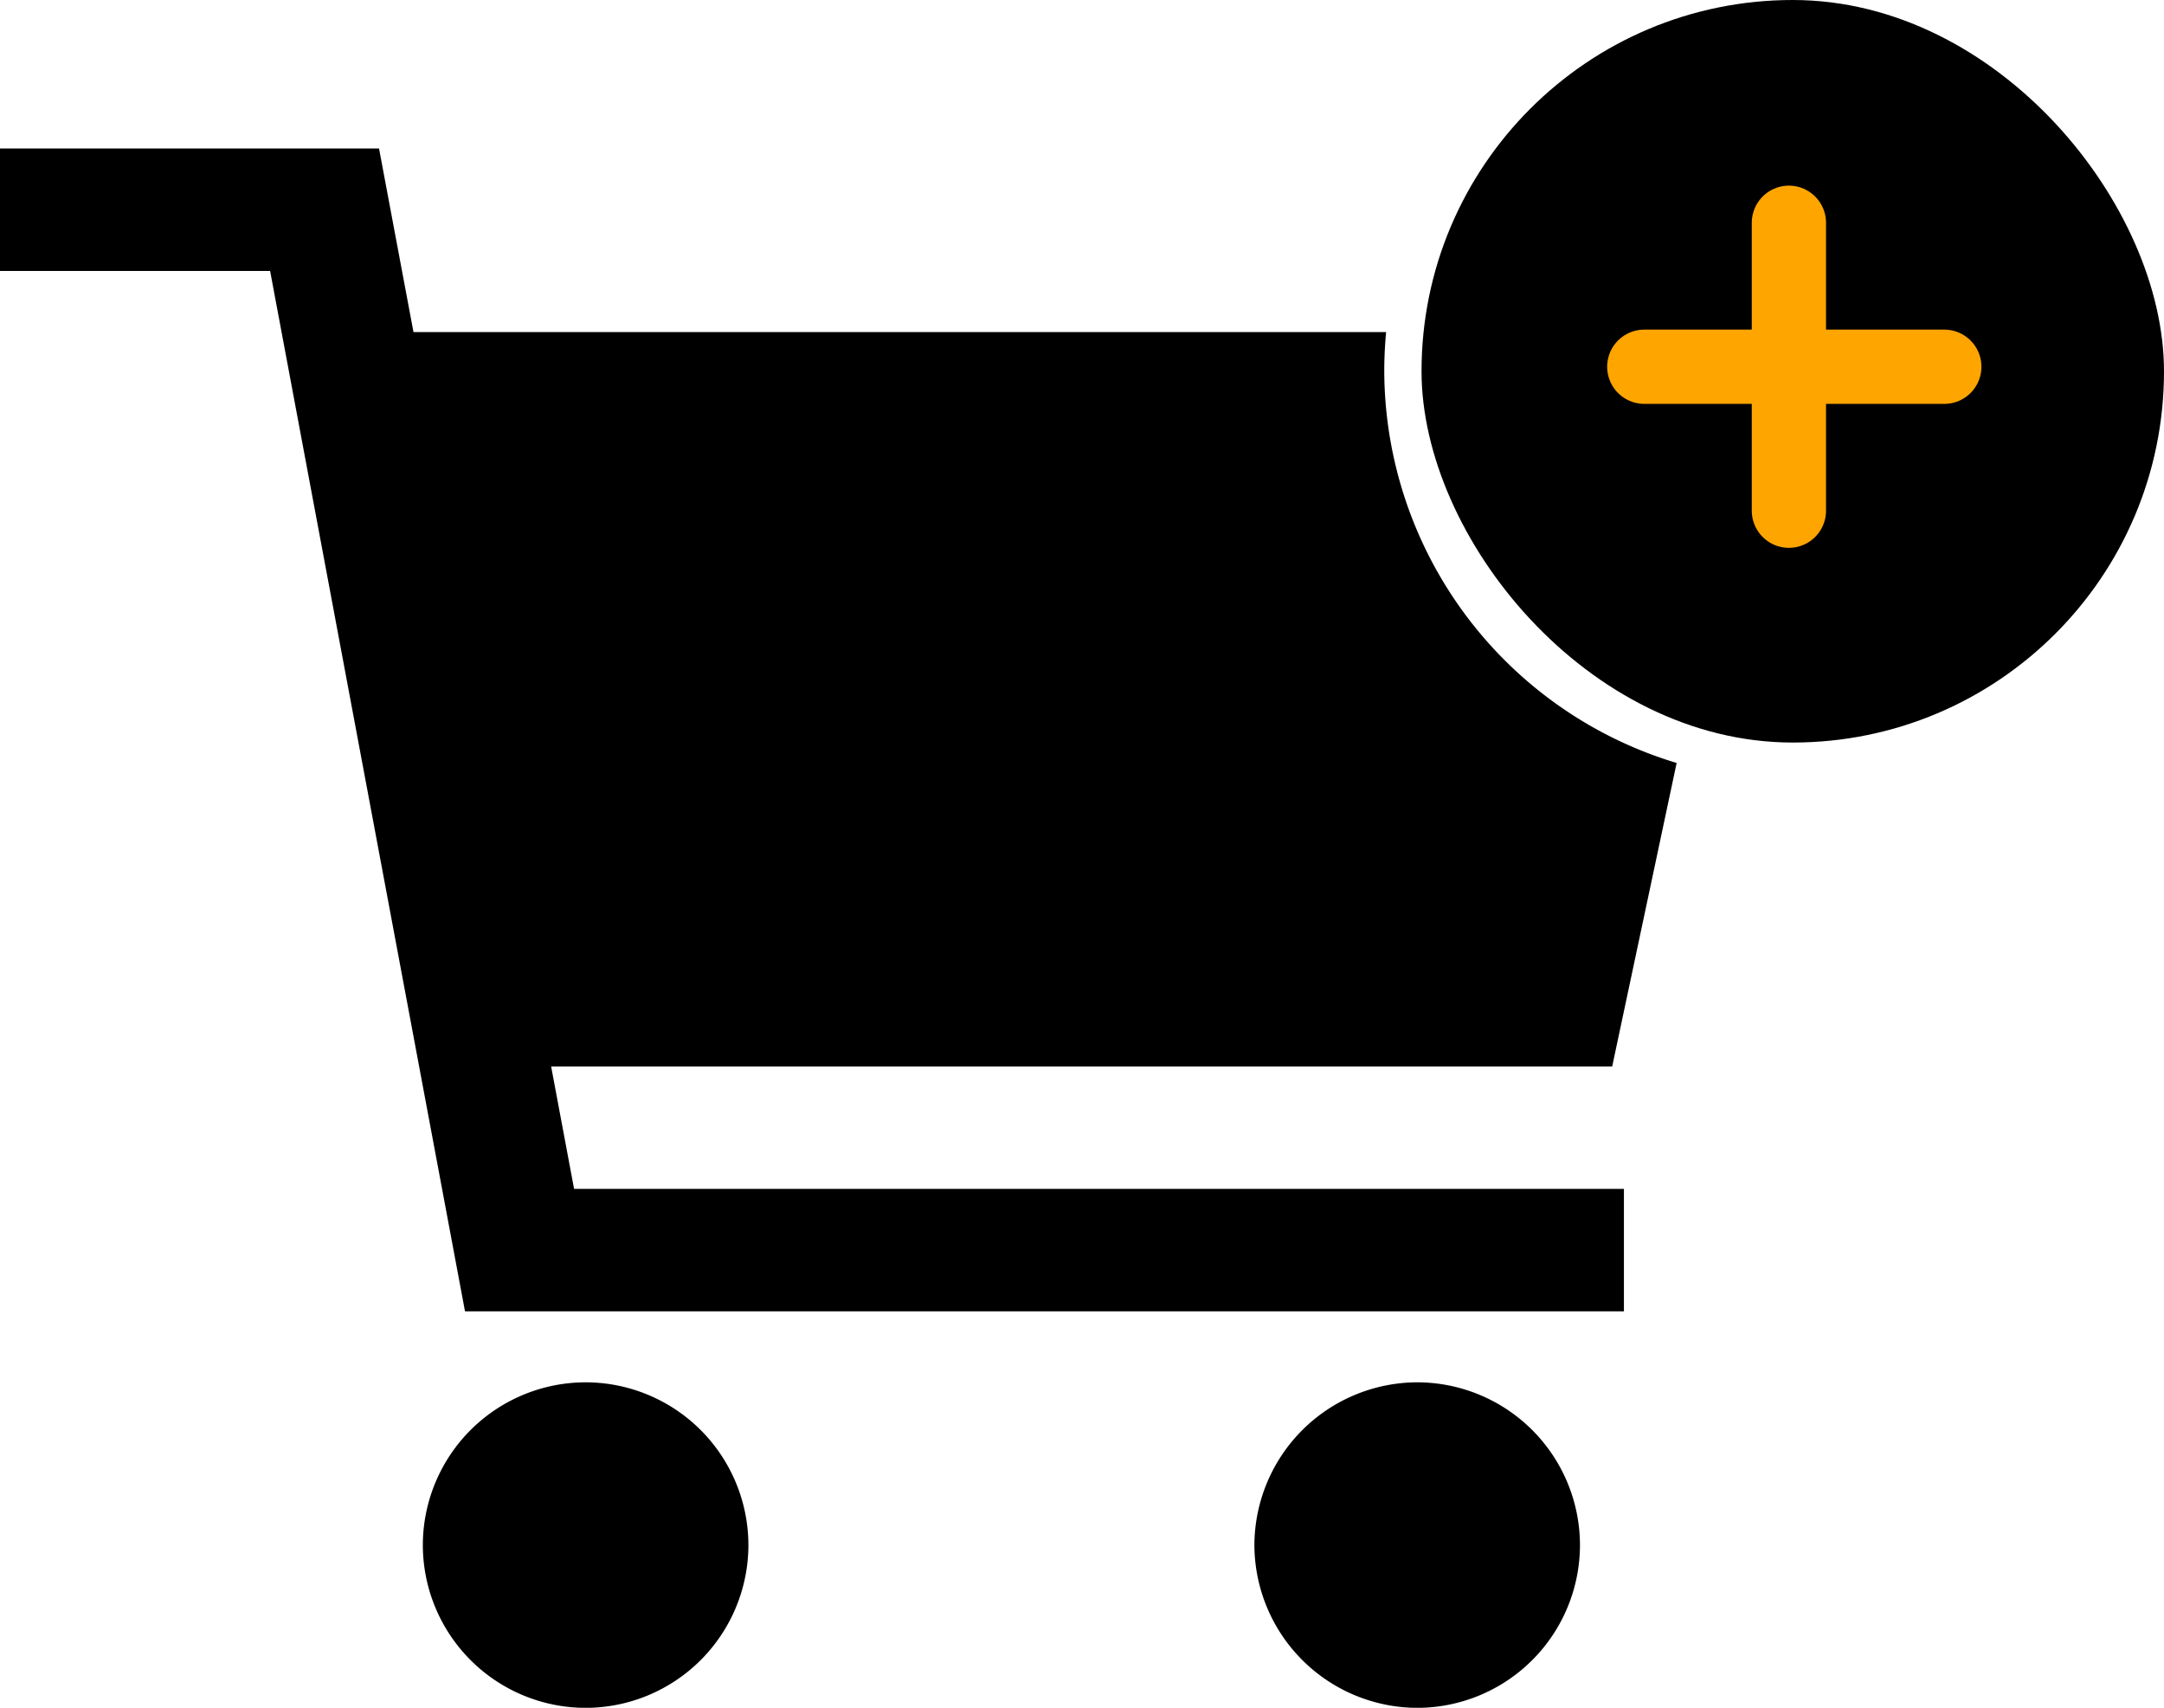 <svg xmlns="http://www.w3.org/2000/svg" width="29.146" height="22.999" viewBox="0 0 29.146 22.999">
  <g id="Group_1094" data-name="Group 1094" transform="translate(-425.816 -139)">
    <g id="Group_1093" data-name="Group 1093">
      <g id="Group_1087" data-name="Group 1087">
        <path id="Subtraction_1" data-name="Subtraction 1" d="M-1545.728-132a2.2,2.2,0,0,1-2.193-2.192,2.2,2.2,0,0,1,2.193-2.192,2.195,2.195,0,0,1,2.192,2.192A2.195,2.195,0,0,1-1545.728-132Zm-11.2,0a2.195,2.195,0,0,1-2.193-2.192,2.195,2.195,0,0,1,2.193-2.192,2.195,2.195,0,0,1,2.192,2.192A2.195,2.195,0,0,1-1556.925-132Zm13.983-5.34h-15.608l-2.625-14.011h-3.641V-153h5.108l.464,2.472h13.1c-.016.172-.025.349-.025.528a5.531,5.531,0,0,0,3.938,5.275l-.868,4.087h-14.291l.309,1.649h14.14v1.647Z" transform="translate(1990.632 294)"/>
        <rect id="Rectangle_376" data-name="Rectangle 376" width="10" height="10" rx="5" transform="translate(444.962 139)"/>
      </g>
      <g id="Group_1090" data-name="Group 1090">
        <g id="Group_1089" data-name="Group 1089">
          <g id="Group_1088" data-name="Group 1088">
            <g id="Group_1084" data-name="Group 1084" transform="translate(447.962 142)">
              <line id="Line_23" data-name="Line 23" x2="3.878" transform="translate(1.948) rotate(90)" fill="none" stroke="orange" stroke-linecap="round" stroke-width="1"/>
              <line id="Line_24" data-name="Line 24" x2="4.041" transform="translate(0 1.939)" fill="none" stroke="orange" stroke-linecap="round" stroke-width="1"/>
            </g>
          </g>
        </g>
      </g>
    </g>
  </g>
</svg>
